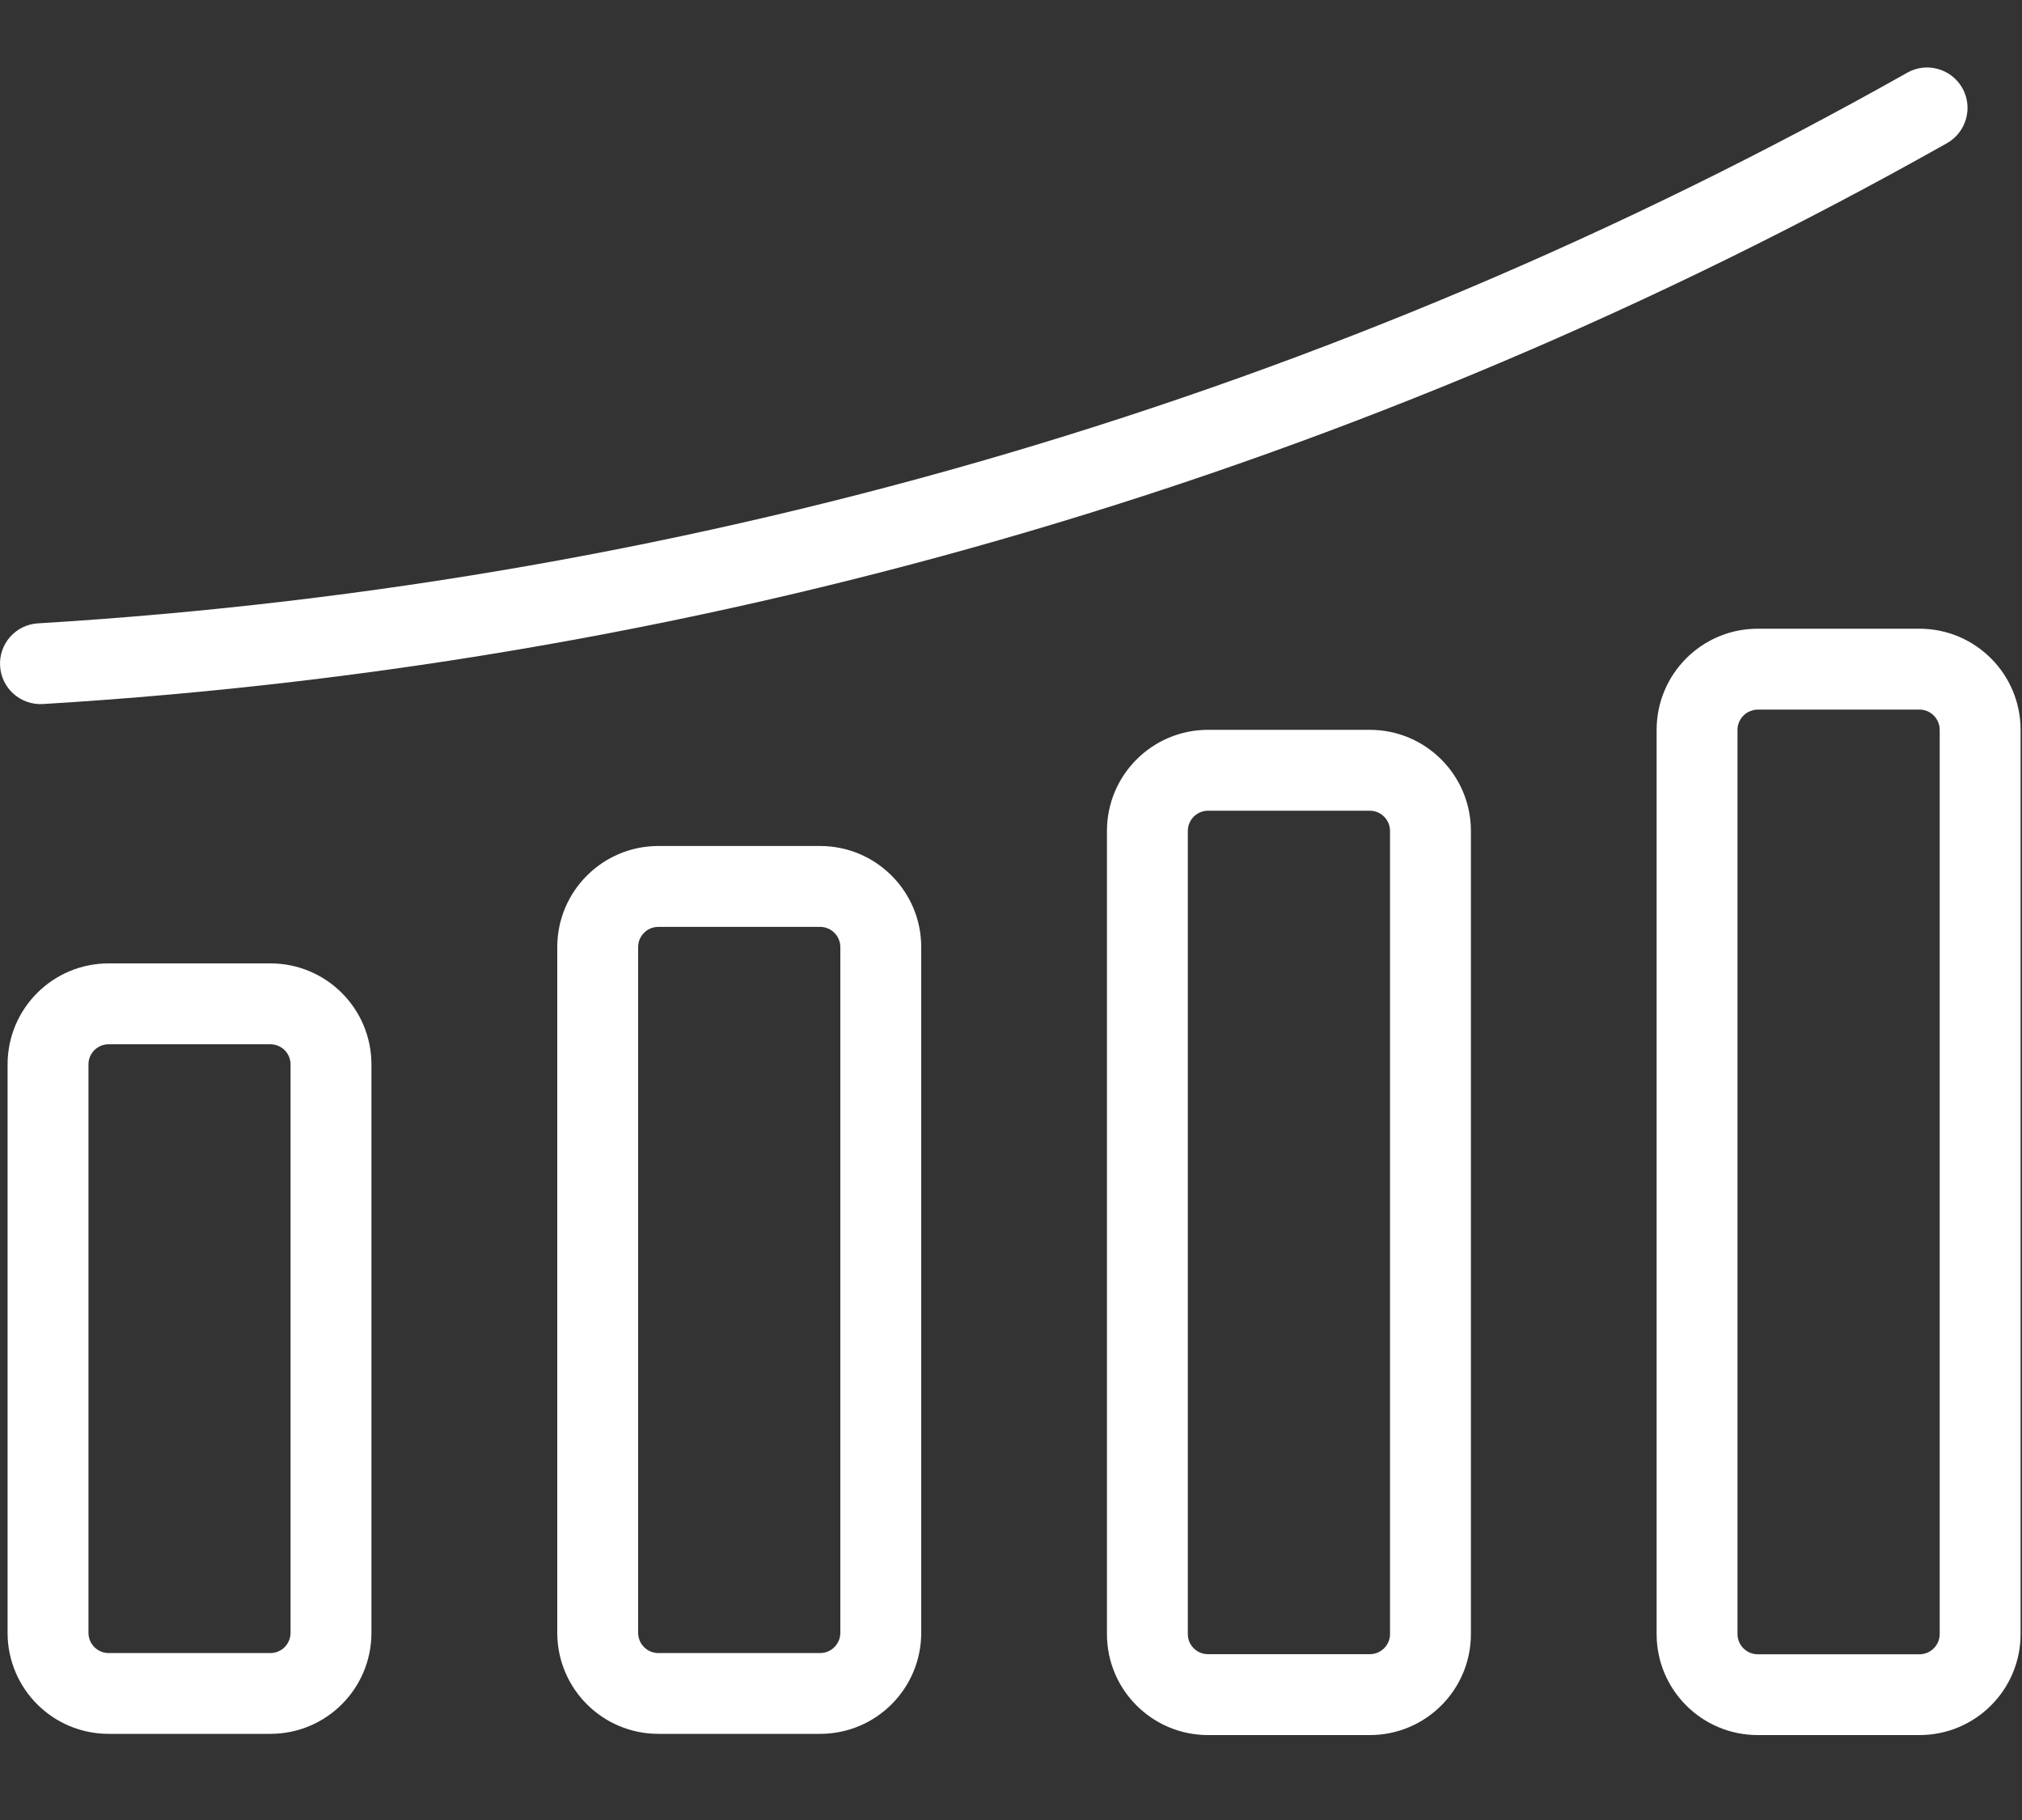 <svg width="20" height="18" viewBox="0 0 20 18" fill="none" xmlns="http://www.w3.org/2000/svg">
<rect x="0" y="0" width="20" height="18" fill="#333333" stroke="none"/>
<path d="M2.674 16.349C2.785 16.349 2.874 16.259 2.874 16.148V10.528C2.874 10.417 2.785 10.328 2.674 10.328H1.075C1.048 10.328 1.022 10.333 0.998 10.343C0.974 10.353 0.952 10.368 0.933 10.386C0.915 10.405 0.9 10.427 0.89 10.451C0.88 10.475 0.875 10.501 0.875 10.528V16.148C0.875 16.259 0.964 16.349 1.075 16.349H2.674ZM2.674 17.148H1.075C0.522 17.148 0.075 16.701 0.075 16.148V10.528C0.075 9.975 0.522 9.528 1.075 9.528H2.674C3.227 9.528 3.674 9.975 3.674 10.528V16.148C3.674 16.701 3.227 17.148 2.674 17.148ZM8.112 16.349C8.222 16.349 8.312 16.259 8.312 16.148V9.367C8.312 9.257 8.222 9.167 8.112 9.167H6.512C6.486 9.167 6.46 9.172 6.435 9.182C6.411 9.192 6.389 9.207 6.37 9.226C6.352 9.244 6.337 9.266 6.327 9.29C6.317 9.315 6.312 9.341 6.312 9.367V16.148C6.312 16.259 6.401 16.349 6.512 16.349H8.112ZM8.112 17.148H6.512C5.96 17.148 5.512 16.701 5.512 16.148V9.367C5.512 8.815 5.96 8.367 6.512 8.367H8.112C8.664 8.367 9.112 8.815 9.112 9.367V16.148C9.112 16.701 8.664 17.148 8.112 17.148ZM13.549 16.36C13.659 16.36 13.749 16.271 13.749 16.161V8.218C13.749 8.108 13.659 8.018 13.549 8.018H11.949C11.839 8.018 11.749 8.108 11.749 8.218V16.161C11.749 16.271 11.838 16.36 11.949 16.36H13.549ZM13.549 17.16H11.949C11.397 17.16 10.949 16.713 10.949 16.161V8.218C10.949 7.666 11.397 7.218 11.949 7.218H13.549C14.101 7.218 14.549 7.666 14.549 8.218V16.161C14.549 16.713 14.101 17.16 13.549 17.16ZM18.986 16.361C19.096 16.361 19.186 16.271 19.186 16.161V7.218C19.186 7.108 19.096 7.018 18.986 7.018H17.386C17.36 7.018 17.334 7.024 17.31 7.034C17.285 7.044 17.263 7.058 17.245 7.077C17.226 7.096 17.212 7.118 17.201 7.142C17.191 7.166 17.186 7.192 17.186 7.218V16.161C17.186 16.271 17.276 16.361 17.386 16.361H18.986ZM18.986 17.16H17.386C16.834 17.16 16.386 16.713 16.386 16.161V7.218C16.386 6.666 16.834 6.218 17.386 6.218H18.986C19.538 6.218 19.986 6.666 19.986 7.218V16.161C19.986 16.713 19.538 17.16 18.986 17.16ZM18.865 0.719C13.229 3.894 6.938 5.768 0.376 6.165C0.155 6.178 -0.013 6.367 0.001 6.588C0.014 6.808 0.204 6.976 0.424 6.963C7.108 6.559 13.516 4.65 19.258 1.416C19.45 1.307 19.518 1.063 19.41 0.871C19.301 0.679 19.057 0.61 18.865 0.719Z" fill="white"/>
</svg>
